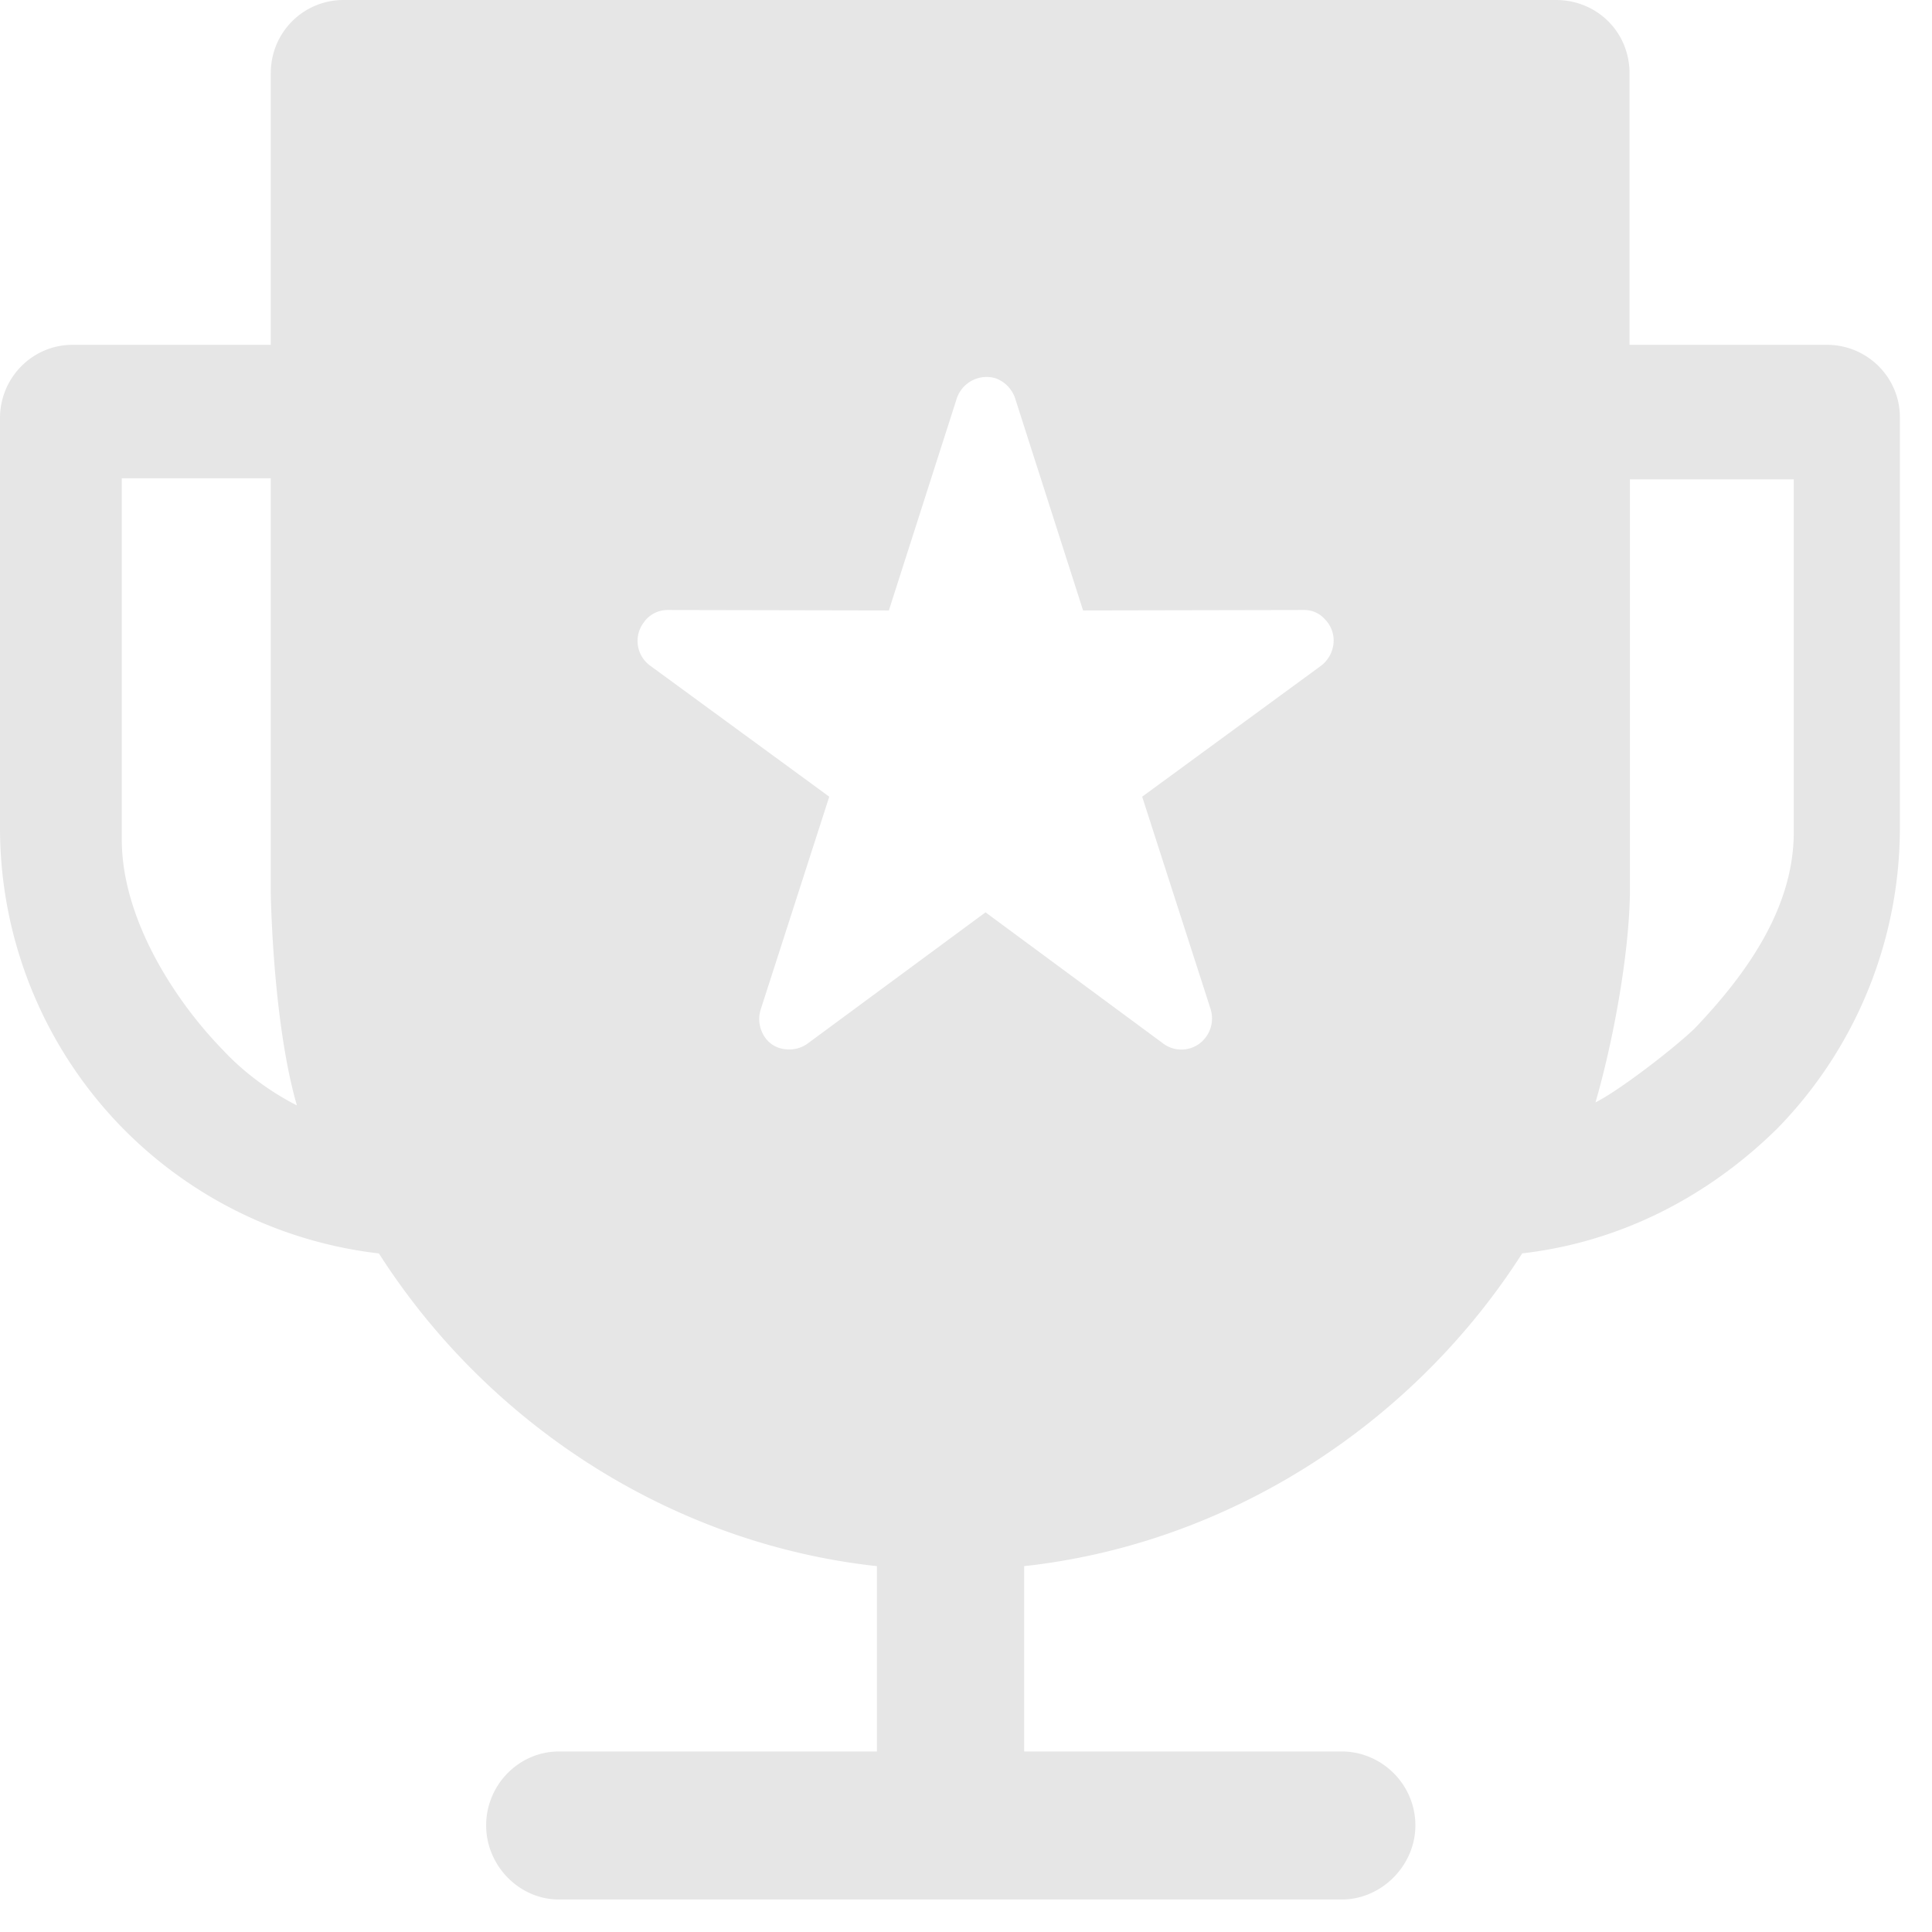 <?xml version="1.0" standalone="no"?><!DOCTYPE svg PUBLIC "-//W3C//DTD SVG 1.1//EN" "http://www.w3.org/Graphics/SVG/1.1/DTD/svg11.dtd"><svg t="1586001926921" class="icon" viewBox="0 0 1024 1024" version="1.1" xmlns="http://www.w3.org/2000/svg" p-id="2431" xmlns:xlink="http://www.w3.org/1999/xlink" width="128" height="128"><defs><style type="text/css"></style></defs><path d="M941.931 598.206c-37.357 36.75-83.93 60.226-135.13 66.105-58.33 91.288-156.331 154.017-263.964 165.774v98.228h168.277c21.201 0 39.064 17.408 39.064 39.215 0 21.201-17.863 39.253-39.064 39.253H296.28c-21.201 0-38.609-18.053-38.609-39.253 0-21.618 17.446-39.215 38.609-39.215h168.505v-98.228c-108.089-11.757-205.634-74.487-263.964-165.736a227.29 227.29 0 0 1-135.547-66.143A227.252 227.252 0 0 1 0.002 438.158v-216.557c0-21.428 17.218-38.836 38.419-38.836h105.093V38.836C143.514 17.218 160.732 0 182.123 0h642.503c22.035 0 39.064 17.218 39.064 38.836v143.929h104.676c21.39 0 38.836 17.446 38.609 38.798v216.557a228.011 228.011 0 0 1-65.043 160.085zM64.552 253.459v191.602c0 40.922 26.852 84.082 53.893 111.768 10.733 11.529 24.841 21.921 38.912 29.051-9.254-31.858-13.009-78.734-13.843-111.881V253.497H64.552z m799.327 220.956c-0.645 32.958-9.026 78.203-18.242 109.871 13.009-6.523 41.605-28.672 52.527-39.14 26.434-27.686 52.565-63.071 52.565-103.993V254.066h-86.85v220.35zM691.013 323.319l-116.964 0.228-36.03-112.488a17.067 17.067 0 0 0-10.278-10.543 16.687 16.687 0 0 0-20.594 10.543l-36.03 112.488-116.964-0.228a15.36 15.36 0 0 0-13.084 6.789 16.194 16.194 0 0 0 3.489 22.68l94.967 69.48-36.257 112.526a16.991 16.991 0 0 0 2.124 14.943 14.715 14.715 0 0 0 10.505 6.334 16.687 16.687 0 0 0 11.947-2.807l94.511-69.708 93.791 69.253a16.119 16.119 0 0 0 19.418 0.455 16.687 16.687 0 0 0 6.068-18.47l-36.257-112.526 94.284-69.025a16.991 16.991 0 0 0 7.206-13.54 15.929 15.929 0 0 0-4.627-11.454 14.412 14.412 0 0 0-11.226-4.93z" p-id="2432" fill="#e6e6e6"></path></svg>